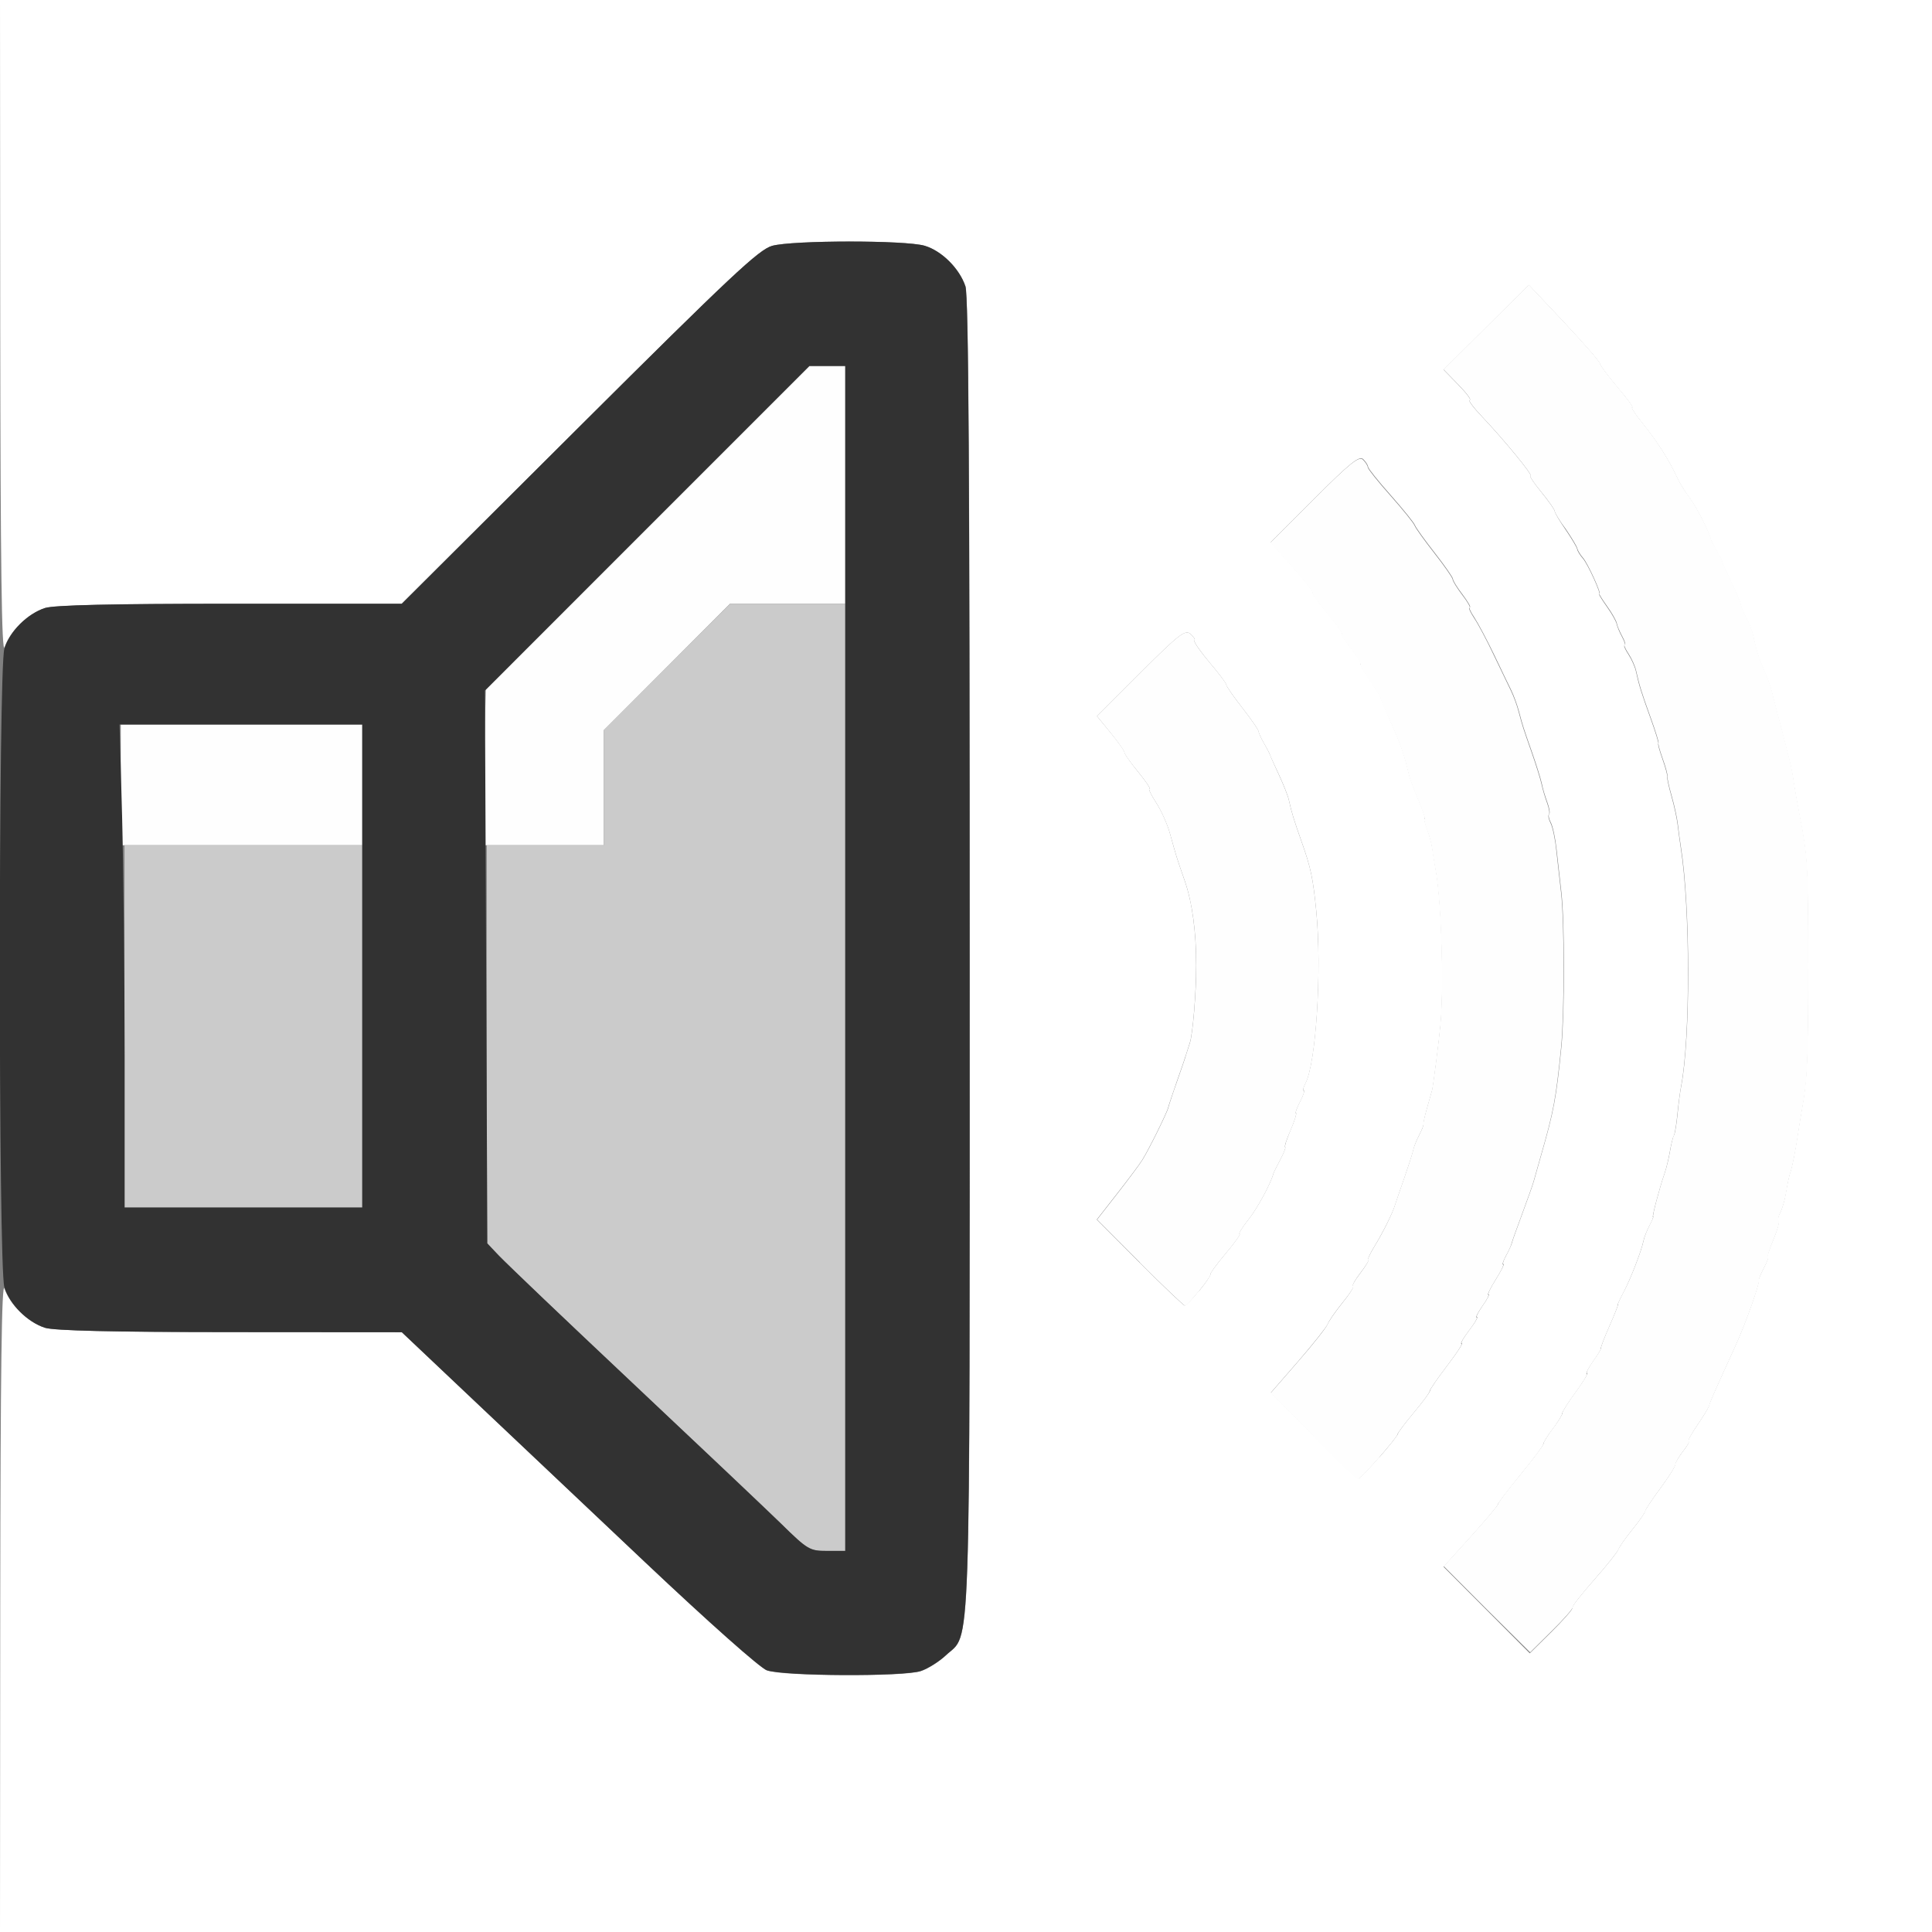 <?xml version="1.0" encoding="UTF-8" standalone="no"?>
<!-- Created with Inkscape (http://www.inkscape.org/) -->

<svg
   xmlns:dc="http://purl.org/dc/elements/1.1/"
   xmlns:cc="http://creativecommons.org/ns#"
   xmlns:rdf="http://www.w3.org/1999/02/22-rdf-syntax-ns#"
   xmlns:svg="http://www.w3.org/2000/svg"
   xmlns="http://www.w3.org/2000/svg"
   xmlns:sodipodi="http://sodipodi.sourceforge.net/DTD/sodipodi-0.dtd"
   xmlns:inkscape="http://www.inkscape.org/namespaces/inkscape"
   version="1.1"
   id="svg2"
   width="16"
   height="16"
   viewBox="0 0 16 16"
   sodipodi:docname="MUTE_IPO_OFF.svg"
   inkscape:version="0.92.4 (5da689c313, 2019-01-14)">
  <rect x="0" y="0" width="16" height="16" fill="#808080" stroke="none"/>
  <defs
     id="defs6" />
  <sodipodi:namedview
     pagecolor="#ffffff"
     bordercolor="#666666"
     borderopacity="1"
     objecttolerance="10"
     gridtolerance="10"
     guidetolerance="10"
     inkscape:pageopacity="0"
     inkscape:pageshadow="2"
     inkscape:window-width="1046"
     inkscape:window-height="822"
     id="namedview4"
     showgrid="false"
     inkscape:zoom="14.75"
     inkscape:cx="8"
     inkscape:cy="8"
     inkscape:window-x="0"
     inkscape:window-y="0"
     inkscape:window-maximized="0"
     inkscape:current-layer="svg2" />
  <g
     id="MUTE_IPO_OFF">
    <path
       style="fill:#ffffff;stroke-width:0.031"
       d="m 0.002,13.289 c 0.002,-1.925 0.012,-2.684 0.035,-2.617 0.048,0.137 0.199,0.283 0.335,0.324 0.081,0.024 0.568,0.036 1.537,0.036 l 1.418,8.22e-4 0.553,0.523 c 0.304,0.287 0.962,0.909 1.462,1.382 0.529,0.5 0.951,0.875 1.009,0.896 0.133,0.049 1.133,0.054 1.275,0.006 0.058,-0.019 0.151,-0.078 0.207,-0.13 C 8.044,13.512 8.031,13.899 8.031,7.905 8.031,3.943 8.022,2.449 7.996,2.372 7.947,2.224 7.8,2.078 7.659,2.036 7.501,1.988 6.562,1.989 6.394,2.036 6.284,2.068 6.051,2.286 4.796,3.536 L 3.327,5 H 1.909 C 0.938,5 0.454,5.011 0.373,5.036 0.236,5.076 0.085,5.223 0.038,5.359 0.014,5.426 0.004,4.662 0.002,2.727 L 0,0 h 8 8 v 8 8 H 8 0 Z m 13.019,0.025 c -0.003,-0.011 0.078,-0.115 0.181,-0.231 0.103,-0.117 0.193,-0.229 0.199,-0.249 0.007,-0.02 0.059,-0.096 0.117,-0.167 0.058,-0.072 0.105,-0.139 0.105,-0.15 0,-0.011 0.056,-0.096 0.125,-0.189 0.069,-0.093 0.125,-0.182 0.125,-0.198 0,-0.016 0.029,-0.065 0.065,-0.111 0.036,-0.045 0.056,-0.082 0.045,-0.082 -0.011,0 0.022,-0.06 0.072,-0.133 0.05,-0.073 0.095,-0.147 0.099,-0.164 0.007,-0.03 0.039,-0.103 0.22,-0.5 0.082,-0.179 0.203,-0.522 0.191,-0.539 -0.003,-0.004 0.016,-0.05 0.043,-0.102 0.027,-0.051 0.041,-0.093 0.033,-0.093 -0.008,0 0.011,-0.062 0.044,-0.138 0.032,-0.076 0.052,-0.145 0.043,-0.154 -0.009,-0.009 -0.002,-0.042 0.015,-0.073 0.017,-0.032 0.039,-0.108 0.048,-0.169 0.01,-0.062 0.025,-0.132 0.033,-0.156 0.018,-0.049 0.044,-0.183 0.065,-0.325 0.007,-0.052 0.023,-0.143 0.033,-0.203 0.044,-0.247 0.051,-0.396 0.051,-1.188 -2.19e-4,-0.84 -0.004,-0.902 -0.068,-1.234 -0.02,-0.103 -0.042,-0.23 -0.05,-0.281 -0.007,-0.052 -0.02,-0.122 -0.028,-0.156 -0.016,-0.068 -0.103,-0.405 -0.127,-0.492 -0.008,-0.03 -0.021,-0.08 -0.028,-0.111 -0.007,-0.031 -0.036,-0.112 -0.065,-0.18 -0.05,-0.117 -0.06,-0.151 -0.092,-0.293 -0.007,-0.033 -0.031,-0.093 -0.053,-0.133 -0.022,-0.04 -0.043,-0.09 -0.046,-0.111 -0.004,-0.022 -0.039,-0.106 -0.079,-0.188 -0.04,-0.082 -0.073,-0.155 -0.074,-0.164 -9.16e-4,-0.009 -0.022,-0.051 -0.046,-0.094 -0.025,-0.043 -0.046,-0.085 -0.049,-0.094 C 14.153,4.402 14.044,4.19 13.994,4.126 13.96,4.082 13.912,4.005 13.888,3.953 13.818,3.803 13.72,3.651 13.604,3.508 13.545,3.435 13.505,3.375 13.517,3.375 c 0.012,0 -0.043,-0.076 -0.123,-0.169 C 13.315,3.113 13.25,3.025 13.249,3.011 13.249,2.996 13.116,2.844 12.955,2.672 l -0.294,-0.312 -0.353,0.351 -0.353,0.351 0.123,0.126 c 0.067,0.069 0.11,0.126 0.094,0.126 -0.016,0 0.028,0.06 0.098,0.133 0.184,0.194 0.429,0.492 0.404,0.492 -0.012,0 0.029,0.061 0.09,0.136 0.061,0.075 0.111,0.146 0.111,0.158 0,0.012 0.04,0.081 0.09,0.153 0.049,0.072 0.093,0.145 0.096,0.162 0.003,0.017 0.025,0.052 0.048,0.078 0.04,0.045 0.155,0.297 0.135,0.297 -0.005,0 0.024,0.046 0.064,0.103 0.04,0.056 0.076,0.12 0.08,0.141 0.004,0.021 0.024,0.07 0.045,0.108 0.021,0.039 0.031,0.07 0.021,0.07 -0.01,0 0.004,0.033 0.031,0.074 0.027,0.041 0.055,0.104 0.063,0.141 0.026,0.12 0.043,0.173 0.12,0.387 0.042,0.116 0.071,0.211 0.065,0.211 -0.006,0 0.009,0.057 0.034,0.127 0.025,0.07 0.043,0.137 0.04,0.148 -0.003,0.012 0.013,0.084 0.035,0.162 0.022,0.077 0.045,0.183 0.051,0.234 0.006,0.052 0.018,0.138 0.026,0.192 0.079,0.499 0.08,1.579 0.002,1.98 -0.008,0.043 -0.022,0.146 -0.03,0.229 -0.008,0.083 -0.021,0.161 -0.029,0.175 -0.008,0.013 -0.023,0.072 -0.033,0.131 -0.01,0.059 -0.03,0.142 -0.045,0.185 -0.042,0.121 -0.105,0.359 -0.095,0.359 0.005,0 -0.009,0.033 -0.03,0.072 -0.021,0.04 -0.043,0.096 -0.049,0.125 -0.016,0.082 -0.11,0.324 -0.166,0.428 -0.028,0.052 -0.049,0.097 -0.046,0.101 0.003,0.004 -0.029,0.085 -0.071,0.18 -0.042,0.095 -0.073,0.176 -0.069,0.18 0.004,0.004 -0.025,0.053 -0.065,0.109 -0.04,0.056 -0.063,0.102 -0.052,0.102 0.011,0 -0.03,0.069 -0.092,0.153 -0.062,0.084 -0.112,0.163 -0.112,0.177 0,0.013 -0.035,0.07 -0.078,0.127 -0.043,0.056 -0.078,0.113 -0.078,0.126 0,0.013 -0.084,0.126 -0.188,0.252 -0.103,0.126 -0.188,0.237 -0.188,0.247 0,0.01 -0.101,0.131 -0.225,0.268 l -0.225,0.249 0.357,0.358 0.357,0.358 0.179,-0.177 c 0.098,-0.097 0.176,-0.186 0.173,-0.196 z m -1.6,-1.243 c 0.086,-0.098 0.156,-0.187 0.156,-0.197 0,-0.01 0.06,-0.09 0.133,-0.177 0.073,-0.087 0.133,-0.168 0.133,-0.18 0,-0.012 0.064,-0.105 0.142,-0.207 0.078,-0.102 0.133,-0.185 0.121,-0.185 -0.012,0 0.016,-0.049 0.062,-0.109 0.046,-0.06 0.075,-0.109 0.064,-0.109 -0.011,0 0.011,-0.042 0.047,-0.094 0.037,-0.052 0.059,-0.094 0.049,-0.094 -0.01,0 0.017,-0.056 0.061,-0.125 0.043,-0.069 0.071,-0.125 0.062,-0.125 -0.009,0 2.82e-4,-0.032 0.022,-0.07 0.021,-0.039 0.042,-0.084 0.047,-0.102 0.004,-0.017 0.044,-0.13 0.089,-0.25 0.045,-0.12 0.087,-0.24 0.094,-0.266 0.007,-0.026 0.035,-0.124 0.062,-0.219 0.103,-0.358 0.124,-0.469 0.166,-0.891 0.028,-0.282 0.028,-1.039 3.1e-5,-1.281 -0.012,-0.103 -0.03,-0.263 -0.04,-0.355 -0.01,-0.092 -0.031,-0.192 -0.047,-0.222 -0.016,-0.03 -0.023,-0.062 -0.014,-0.071 0.009,-0.008 0.001,-0.053 -0.016,-0.099 -0.017,-0.046 -0.038,-0.115 -0.045,-0.153 -0.008,-0.038 -0.044,-0.154 -0.08,-0.257 -0.075,-0.213 -0.076,-0.217 -0.11,-0.344 -0.014,-0.052 -0.042,-0.129 -0.063,-0.172 -0.021,-0.043 -0.086,-0.177 -0.143,-0.297 -0.058,-0.12 -0.131,-0.257 -0.162,-0.305 -0.032,-0.047 -0.049,-0.086 -0.038,-0.086 0.011,0 -0.017,-0.047 -0.06,-0.105 -0.044,-0.057 -0.08,-0.115 -0.08,-0.129 0,-0.013 -0.068,-0.111 -0.151,-0.217 -0.083,-0.106 -0.157,-0.209 -0.164,-0.229 -0.007,-0.02 -0.097,-0.131 -0.2,-0.248 -0.103,-0.116 -0.188,-0.222 -0.188,-0.235 0,-0.013 -0.018,-0.041 -0.04,-0.063 -0.032,-0.032 -0.109,0.03 -0.403,0.324 l -0.363,0.363 0.18,0.203 c 0.099,0.112 0.175,0.209 0.169,0.216 -0.006,0.007 0.05,0.085 0.125,0.175 0.075,0.089 0.126,0.162 0.115,0.162 -0.012,0 0.023,0.056 0.078,0.125 0.054,0.069 0.09,0.125 0.079,0.125 -0.011,0 0.021,0.06 0.072,0.133 0.05,0.073 0.092,0.14 0.092,0.148 3.97e-4,0.009 0.036,0.093 0.078,0.188 0.089,0.198 0.117,0.278 0.158,0.453 0.008,0.034 0.044,0.129 0.079,0.211 0.035,0.082 0.058,0.148 0.05,0.148 -0.008,0 0.001,0.039 0.019,0.086 0.018,0.047 0.038,0.121 0.044,0.164 0.006,0.043 0.019,0.124 0.029,0.18 0.048,0.259 0.069,0.972 0.038,1.288 -0.012,0.129 -0.059,0.495 -0.068,0.531 -0.002,0.009 -0.02,0.072 -0.04,0.141 -0.02,0.069 -0.034,0.132 -0.032,0.141 0.002,0.009 -0.013,0.048 -0.034,0.088 -0.021,0.04 -0.044,0.096 -0.05,0.125 -0.006,0.029 -0.041,0.137 -0.077,0.24 -0.036,0.103 -0.07,0.202 -0.075,0.219 -0.019,0.064 -0.098,0.222 -0.167,0.336 -0.04,0.064 -0.064,0.117 -0.054,0.117 0.01,0 -0.02,0.049 -0.066,0.109 -0.046,0.06 -0.073,0.109 -0.06,0.109 0.013,0 -0.025,0.06 -0.085,0.133 -0.059,0.073 -0.116,0.154 -0.125,0.18 -0.01,0.026 -0.12,0.164 -0.244,0.308 l -0.227,0.261 0.355,0.356 c 0.195,0.196 0.363,0.356 0.371,0.356 0.009,-2.19e-4 0.086,-0.081 0.172,-0.179 z M 9.933,10.688 c 0.055,-0.068 0.096,-0.129 0.091,-0.135 -0.005,-0.006 0.052,-0.083 0.127,-0.173 0.075,-0.089 0.126,-0.162 0.115,-0.162 -0.012,0 0.021,-0.053 0.072,-0.117 0.075,-0.094 0.186,-0.299 0.208,-0.383 0.002,-0.009 0.029,-0.061 0.058,-0.117 C 10.633,9.546 10.651,9.5 10.643,9.5 c -0.008,0 0.012,-0.063 0.045,-0.141 0.033,-0.077 0.053,-0.141 0.045,-0.141 -0.008,0 0.006,-0.042 0.033,-0.094 0.027,-0.052 0.041,-0.094 0.031,-0.094 -0.01,0 -0.003,-0.027 0.014,-0.059 0.088,-0.165 0.137,-0.941 0.09,-1.425 -0.027,-0.274 -0.045,-0.36 -0.122,-0.577 -0.063,-0.179 -0.082,-0.239 -0.105,-0.344 -0.007,-0.034 -0.045,-0.129 -0.083,-0.211 C 10.553,6.333 10.519,6.259 10.517,6.25 c -0.002,-0.009 -0.024,-0.051 -0.049,-0.094 -0.025,-0.043 -0.045,-0.088 -0.046,-0.101 -6.1e-4,-0.013 -0.061,-0.099 -0.134,-0.193 -0.073,-0.094 -0.133,-0.18 -0.133,-0.192 0,-0.012 -0.063,-0.096 -0.14,-0.186 C 9.94,5.394 9.884,5.314 9.892,5.305 9.901,5.297 9.885,5.272 9.858,5.249 9.815,5.213 9.761,5.255 9.446,5.57 L 9.085,5.931 9.199,6.07 c 0.063,0.076 0.114,0.149 0.114,0.162 0,0.013 0.051,0.085 0.113,0.161 0.062,0.076 0.104,0.138 0.093,0.138 -0.011,0 0.014,0.053 0.056,0.117 0.042,0.064 0.094,0.18 0.115,0.258 0.054,0.196 0.05,0.183 0.121,0.388 0.063,0.181 0.095,0.422 0.095,0.705 6.25e-5,0.221 -0.028,0.566 -0.053,0.638 -0.012,0.036 -0.026,0.08 -0.031,0.097 -0.005,0.017 -0.038,0.116 -0.075,0.219 -0.036,0.103 -0.069,0.202 -0.073,0.219 -0.008,0.039 -0.163,0.353 -0.216,0.436 -0.021,0.034 -0.114,0.158 -0.207,0.277 l -0.168,0.215 0.355,0.356 c 0.195,0.196 0.363,0.356 0.374,0.356 0.01,0 0.064,-0.056 0.119,-0.124 z"
       id="path825"
       inkscape:connector-curvature="0" />
    <path
       style="fill:#fefefe;stroke-width:0.031"
       d="m 12.314,13.329 -0.357,-0.358 0.225,-0.249 c 0.124,-0.137 0.225,-0.257 0.225,-0.268 0,-0.01 0.084,-0.122 0.188,-0.247 0.103,-0.126 0.188,-0.239 0.188,-0.252 0,-0.013 0.035,-0.069 0.078,-0.126 0.043,-0.056 0.078,-0.113 0.078,-0.127 0,-0.013 0.05,-0.093 0.112,-0.177 0.062,-0.084 0.103,-0.153 0.092,-0.153 -0.011,0 0.012,-0.046 0.052,-0.102 0.04,-0.056 0.069,-0.105 0.065,-0.109 -0.004,-0.004 0.027,-0.085 0.069,-0.18 0.042,-0.095 0.074,-0.176 0.071,-0.18 -0.003,-0.004 0.018,-0.049 0.046,-0.101 0.056,-0.103 0.15,-0.345 0.166,-0.428 0.006,-0.029 0.028,-0.085 0.049,-0.125 0.021,-0.04 0.035,-0.072 0.03,-0.072 -0.01,0 0.053,-0.239 0.095,-0.359 0.015,-0.043 0.035,-0.126 0.045,-0.185 0.01,-0.059 0.024,-0.118 0.033,-0.131 0.008,-0.013 0.021,-0.092 0.029,-0.175 0.008,-0.083 0.021,-0.186 0.03,-0.229 0.078,-0.401 0.077,-1.481 -0.002,-1.98 -0.009,-0.054 -0.02,-0.141 -0.026,-0.192 -0.006,-0.052 -0.029,-0.157 -0.051,-0.234 -0.022,-0.077 -0.038,-0.15 -0.035,-0.162 0.003,-0.012 -0.015,-0.079 -0.04,-0.148 -0.025,-0.07 -0.04,-0.127 -0.034,-0.127 0.006,0 -0.023,-0.095 -0.065,-0.211 -0.077,-0.213 -0.093,-0.267 -0.12,-0.387 -0.008,-0.037 -0.036,-0.1 -0.063,-0.141 -0.027,-0.041 -0.041,-0.074 -0.031,-0.074 0.01,0 6.3e-5,-0.032 -0.021,-0.07 -0.021,-0.039 -0.042,-0.087 -0.045,-0.108 -0.004,-0.021 -0.039,-0.084 -0.08,-0.141 -0.04,-0.056 -0.069,-0.103 -0.064,-0.103 0.019,0 -0.096,-0.252 -0.135,-0.297 -0.023,-0.026 -0.044,-0.061 -0.048,-0.078 -0.003,-0.017 -0.047,-0.09 -0.096,-0.162 C 12.915,4.313 12.875,4.244 12.875,4.232 12.875,4.22 12.825,4.148 12.764,4.074 12.702,3.999 12.662,3.938 12.674,3.938 c 0.025,0 -0.22,-0.298 -0.404,-0.492 C 12.2,3.372 12.156,3.312 12.172,3.312 c 0.016,0 -0.027,-0.057 -0.094,-0.126 l -0.123,-0.126 0.353,-0.351 0.353,-0.351 0.294,0.312 c 0.162,0.172 0.294,0.324 0.295,0.339 3.46e-4,0.014 0.066,0.102 0.145,0.195 0.079,0.093 0.135,0.169 0.123,0.169 -0.012,0 0.027,0.06 0.087,0.133 0.116,0.143 0.214,0.296 0.284,0.445 0.024,0.052 0.072,0.129 0.106,0.172 0.05,0.064 0.16,0.277 0.176,0.343 0.002,0.009 0.024,0.051 0.049,0.094 0.025,0.043 0.045,0.085 0.046,0.094 9.15e-4,0.009 0.034,0.082 0.074,0.164 0.04,0.082 0.075,0.166 0.079,0.188 0.004,0.022 0.024,0.072 0.046,0.111 0.022,0.04 0.046,0.1 0.053,0.133 0.032,0.142 0.042,0.176 0.092,0.293 0.029,0.068 0.058,0.149 0.065,0.18 0.007,0.031 0.019,0.081 0.028,0.111 0.024,0.087 0.111,0.424 0.127,0.492 0.008,0.034 0.021,0.105 0.028,0.156 0.007,0.052 0.03,0.178 0.05,0.281 0.064,0.333 0.068,0.394 0.068,1.234 1.87e-4,0.792 -0.006,0.941 -0.051,1.188 -0.011,0.06 -0.026,0.152 -0.033,0.203 -0.021,0.142 -0.048,0.276 -0.065,0.325 -0.009,0.024 -0.024,0.095 -0.033,0.156 -0.01,0.062 -0.032,0.138 -0.048,0.169 -0.017,0.032 -0.024,0.064 -0.015,0.073 0.009,0.009 -0.011,0.078 -0.043,0.154 -0.032,0.076 -0.052,0.138 -0.044,0.138 0.008,0 -0.006,0.042 -0.033,0.093 -0.027,0.051 -0.046,0.097 -0.043,0.102 0.012,0.017 -0.109,0.36 -0.191,0.539 -0.181,0.397 -0.213,0.47 -0.22,0.5 -0.004,0.017 -0.049,0.091 -0.099,0.164 -0.05,0.073 -0.083,0.133 -0.072,0.133 0.011,0 -0.01,0.037 -0.045,0.082 -0.036,0.045 -0.065,0.095 -0.065,0.111 0,0.016 -0.056,0.105 -0.125,0.198 -0.069,0.093 -0.125,0.178 -0.125,0.189 0,0.011 -0.047,0.078 -0.105,0.15 -0.058,0.072 -0.111,0.147 -0.117,0.167 -0.007,0.02 -0.096,0.132 -0.199,0.249 -0.103,0.117 -0.185,0.221 -0.181,0.231 0.003,0.011 -0.074,0.099 -0.173,0.196 l -0.179,0.177 z m -1.436,-1.436 -0.355,-0.356 0.227,-0.261 c 0.125,-0.143 0.234,-0.282 0.244,-0.308 0.01,-0.026 0.066,-0.107 0.125,-0.18 0.059,-0.073 0.097,-0.133 0.085,-0.133 -0.013,0 0.014,-0.049 0.06,-0.109 0.046,-0.06 0.075,-0.109 0.066,-0.109 -0.01,0 0.015,-0.053 0.054,-0.117 0.07,-0.114 0.148,-0.272 0.167,-0.336 0.005,-0.017 0.039,-0.116 0.075,-0.219 0.036,-0.103 0.071,-0.211 0.077,-0.24 0.006,-0.029 0.029,-0.085 0.05,-0.125 0.021,-0.04 0.037,-0.079 0.034,-0.088 -0.002,-0.009 0.012,-0.072 0.032,-0.141 0.02,-0.069 0.038,-0.132 0.04,-0.141 0.009,-0.037 0.056,-0.402 0.068,-0.531 0.03,-0.316 0.009,-1.029 -0.038,-1.288 -0.01,-0.056 -0.024,-0.137 -0.029,-0.18 -0.006,-0.043 -0.025,-0.117 -0.044,-0.164 -0.018,-0.047 -0.027,-0.086 -0.019,-0.086 0.008,0 -0.015,-0.067 -0.05,-0.148 -0.035,-0.082 -0.071,-0.177 -0.079,-0.211 -0.041,-0.175 -0.069,-0.255 -0.158,-0.453 C 11.466,5.874 11.431,5.79 11.431,5.781 11.43,5.773 11.389,5.706 11.338,5.633 11.288,5.56 11.256,5.5 11.267,5.5 11.278,5.5 11.242,5.444 11.188,5.375 11.133,5.306 11.098,5.25 11.11,5.25 c 0.012,0 -0.04,-0.073 -0.115,-0.162 -0.075,-0.089 -0.131,-0.168 -0.125,-0.175 0.006,-0.007 -0.07,-0.104 -0.169,-0.216 l -0.18,-0.203 0.363,-0.363 c 0.294,-0.294 0.371,-0.356 0.403,-0.324 0.022,0.022 0.04,0.05 0.04,0.063 0,0.013 0.084,0.118 0.188,0.235 0.103,0.116 0.193,0.228 0.2,0.248 0.007,0.02 0.081,0.123 0.164,0.229 0.083,0.106 0.151,0.203 0.151,0.217 0,0.013 0.036,0.071 0.08,0.129 0.044,0.057 0.071,0.105 0.06,0.105 -0.011,0 0.007,0.039 0.038,0.086 0.032,0.047 0.105,0.184 0.162,0.305 0.058,0.12 0.122,0.254 0.143,0.297 0.021,0.043 0.05,0.12 0.063,0.172 0.034,0.127 0.035,0.13 0.11,0.344 0.036,0.103 0.072,0.219 0.08,0.257 0.008,0.038 0.028,0.107 0.045,0.153 0.017,0.046 0.025,0.09 0.016,0.099 -0.009,0.008 -0.002,0.04 0.014,0.071 0.016,0.03 0.038,0.131 0.047,0.222 0.01,0.092 0.028,0.251 0.04,0.355 0.028,0.242 0.028,0.999 -3.1e-5,1.281 -0.042,0.421 -0.063,0.533 -0.166,0.891 -0.027,0.095 -0.055,0.193 -0.062,0.219 -0.007,0.026 -0.049,0.145 -0.094,0.266 -0.045,0.12 -0.085,0.233 -0.089,0.25 -0.004,0.017 -0.025,0.063 -0.047,0.102 -0.021,0.039 -0.031,0.07 -0.022,0.07 0.009,0 -0.018,0.056 -0.062,0.125 -0.043,0.069 -0.071,0.125 -0.061,0.125 0.01,0 -0.012,0.042 -0.049,0.094 -0.037,0.052 -0.058,0.094 -0.047,0.094 0.011,0 -0.018,0.049 -0.064,0.109 -0.046,0.06 -0.074,0.109 -0.062,0.109 0.012,0 -0.043,0.083 -0.121,0.185 -0.078,0.102 -0.142,0.195 -0.142,0.207 0,0.012 -0.06,0.093 -0.133,0.18 -0.073,0.087 -0.133,0.167 -0.133,0.177 0,0.024 -0.307,0.375 -0.329,0.375 -0.009,2.18e-4 -0.176,-0.16 -0.371,-0.356 z M 9.441,10.456 9.086,10.1 9.254,9.885 C 9.346,9.767 9.439,9.642 9.46,9.608 9.513,9.525 9.668,9.211 9.676,9.172 9.68,9.155 9.712,9.056 9.749,8.953 9.785,8.85 9.819,8.752 9.823,8.734 9.828,8.717 9.842,8.674 9.854,8.638 9.878,8.566 9.907,8.221 9.907,8 9.907,7.717 9.874,7.476 9.812,7.295 9.74,7.089 9.745,7.102 9.69,6.906 9.669,6.829 9.617,6.713 9.575,6.648 9.533,6.584 9.508,6.531 9.519,6.531 c 0.011,0 -0.031,-0.062 -0.093,-0.138 C 9.363,6.317 9.312,6.245 9.312,6.232 c 0,-0.013 -0.051,-0.085 -0.114,-0.162 L 9.085,5.931 9.446,5.57 c 0.315,-0.315 0.368,-0.357 0.412,-0.321 0.027,0.023 0.043,0.048 0.034,0.057 -0.008,0.008 0.048,0.089 0.124,0.179 0.077,0.09 0.14,0.173 0.14,0.186 0,0.012 0.06,0.099 0.133,0.192 0.073,0.094 0.133,0.18 0.134,0.193 6.1e-4,0.013 0.021,0.058 0.046,0.101 0.025,0.043 0.046,0.085 0.049,0.094 0.002,0.009 0.035,0.083 0.073,0.165 0.038,0.082 0.076,0.177 0.083,0.211 0.023,0.105 0.042,0.165 0.105,0.344 0.077,0.216 0.095,0.302 0.122,0.577 0.047,0.485 -0.001,1.26 -0.09,1.425 -0.017,0.033 -0.024,0.059 -0.014,0.059 0.01,0 -0.004,0.042 -0.031,0.094 -0.027,0.052 -0.042,0.094 -0.033,0.094 0.008,0 -0.012,0.063 -0.045,0.141 C 10.654,9.437 10.634,9.5 10.643,9.5 c 0.008,0 -0.009,0.046 -0.039,0.102 -0.03,0.056 -0.056,0.109 -0.058,0.117 -0.022,0.084 -0.133,0.289 -0.208,0.383 -0.051,0.064 -0.083,0.117 -0.072,0.117 0.012,0 -0.04,0.073 -0.115,0.162 -0.075,0.089 -0.132,0.167 -0.127,0.173 0.012,0.014 -0.186,0.259 -0.21,0.259 -0.01,0 -0.178,-0.16 -0.374,-0.356 z M 1,6.5 V 6 H 2 3 V 6.5 7 H 2 1 Z M 4.007,6.356 4.023,5.711 5.363,4.371 6.703,3.031 H 6.851 7 V 4.016 5 H 6.523 6.046 L 5.523,5.524 5,6.048 V 6.524 7 H 4.496 3.991 Z"
       id="path823"
       inkscape:connector-curvature="0" />
    <path
       style="fill:#cbcbcb;stroke-width:0.031"
       d="M 6.497,12.646 C 6.387,12.537 5.945,12.119 5.516,11.717 5.086,11.314 4.576,10.832 4.383,10.644 L 4.031,10.302 V 8.651 7 H 4.516 5 V 6.523 6.046 L 5.524,5.523 6.048,5 H 6.524 7 V 8.922 12.844 H 6.848 c -0.144,0 -0.161,-0.01 -0.352,-0.198 z M 1.031,8.5 V 7 H 2.016 3 V 8.5 10 H 2.016 1.031 Z"
       id="path821"
       inkscape:connector-curvature="0" />
    <path
       style="fill:#323232;stroke-width:0.031"
       d="M 6.353,13.834 C 6.294,13.812 5.873,13.438 5.343,12.938 4.843,12.465 4.185,11.843 3.881,11.556 L 3.328,11.033 1.903,11.032 c -0.977,-5.63e-4 -1.458,-0.012 -1.531,-0.036 -0.148,-0.049 -0.294,-0.196 -0.336,-0.337 -0.05,-0.168 -0.05,-5.118 0,-5.286 C 0.078,5.231 0.224,5.085 0.372,5.035 0.445,5.011 0.924,5 1.902,5 H 3.327 L 4.796,3.536 c 1.255,-1.25 1.488,-1.469 1.598,-1.5 0.167,-0.047 1.107,-0.048 1.264,-8.266e-4 0.141,0.042 0.288,0.189 0.337,0.336 0.026,0.078 0.035,1.571 0.035,5.533 0,5.994 0.013,5.607 -0.197,5.804 -0.055,0.052 -0.148,0.11 -0.207,0.13 -0.142,0.048 -1.142,0.043 -1.275,-0.006 z M 7,7.938 V 3.031 H 6.851 6.703 L 5.359,4.375 4.016,5.719 l 0.01,2.289 0.01,2.289 0.099,0.105 c 0.054,0.058 0.549,0.529 1.099,1.047 0.55,0.518 1.105,1.044 1.233,1.168 0.223,0.218 0.239,0.227 0.383,0.227 H 7 Z M 3,8 V 6 H 1.995 0.99 l 0.021,0.755 c 0.011,0.415 0.021,1.315 0.021,2 V 10 H 2.016 3 Z"
       id="path819"
       inkscape:connector-curvature="0" />
  </g>
</svg>
